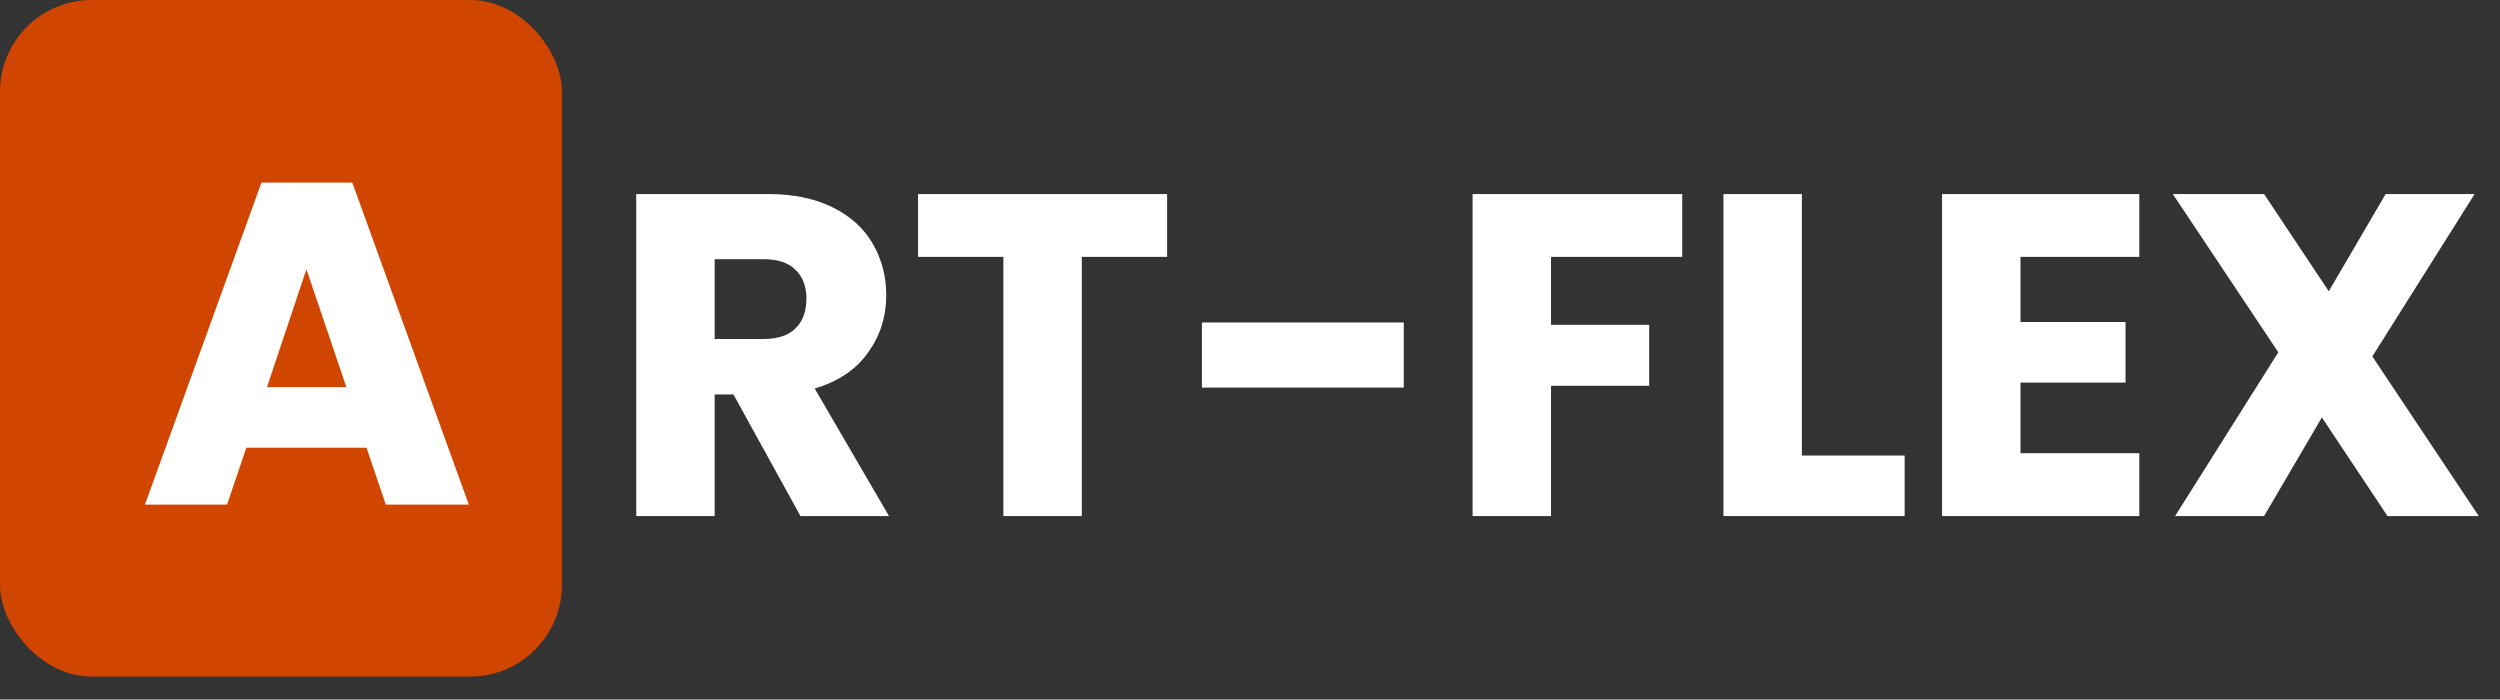<svg width="218" height="61" viewBox="0 0 218 61" fill="none" xmlns="http://www.w3.org/2000/svg">
<rect x="0" y="0" width="218" height="61" fill="#333333" stroke="none"/>
<rect width="49" height="59" rx="8" fill="#D04500"/>
<path d="M31.96 39.04H21.48L19.8 44H12.64L22.8 15.92H30.72L40.88 44H33.64L31.96 39.04ZM30.2 33.76L26.72 23.48L23.28 33.76H30.2Z" fill="white"/>
<path d="M69.8 45L63.96 34.4H62.32V45H55.48V16.92H66.96C69.173 16.92 71.053 17.307 72.6 18.08C74.173 18.853 75.347 19.92 76.12 21.28C76.893 22.613 77.28 24.107 77.28 25.76C77.28 27.627 76.747 29.293 75.68 30.76C74.64 32.227 73.093 33.267 71.04 33.88L77.52 45H69.8ZM62.32 29.56H66.56C67.813 29.56 68.747 29.253 69.36 28.64C70 28.027 70.32 27.16 70.32 26.04C70.32 24.973 70 24.133 69.36 23.52C68.747 22.907 67.813 22.6 66.56 22.6H62.32V29.56ZM101.774 16.92V22.4H94.334V45H87.494V22.4H80.054V16.92H101.774ZM122.407 28.12V33.8H104.807V28.12H122.407ZM146.69 16.92V22.4H135.25V28.32H143.81V33.64H135.25V45H128.41V16.92H146.69ZM157.125 39.72H166.085V45H150.285V16.92H157.125V39.72ZM176.187 22.4V28.08H185.347V33.36H176.187V39.52H186.547V45H169.347V16.92H186.547V22.4H176.187ZM208.188 45L202.468 36.4L197.428 45H189.668L198.668 30.72L189.468 16.92H197.428L203.068 25.4L208.028 16.92H215.788L206.868 31.08L216.148 45H208.188Z" fill="white"/>
</svg>
